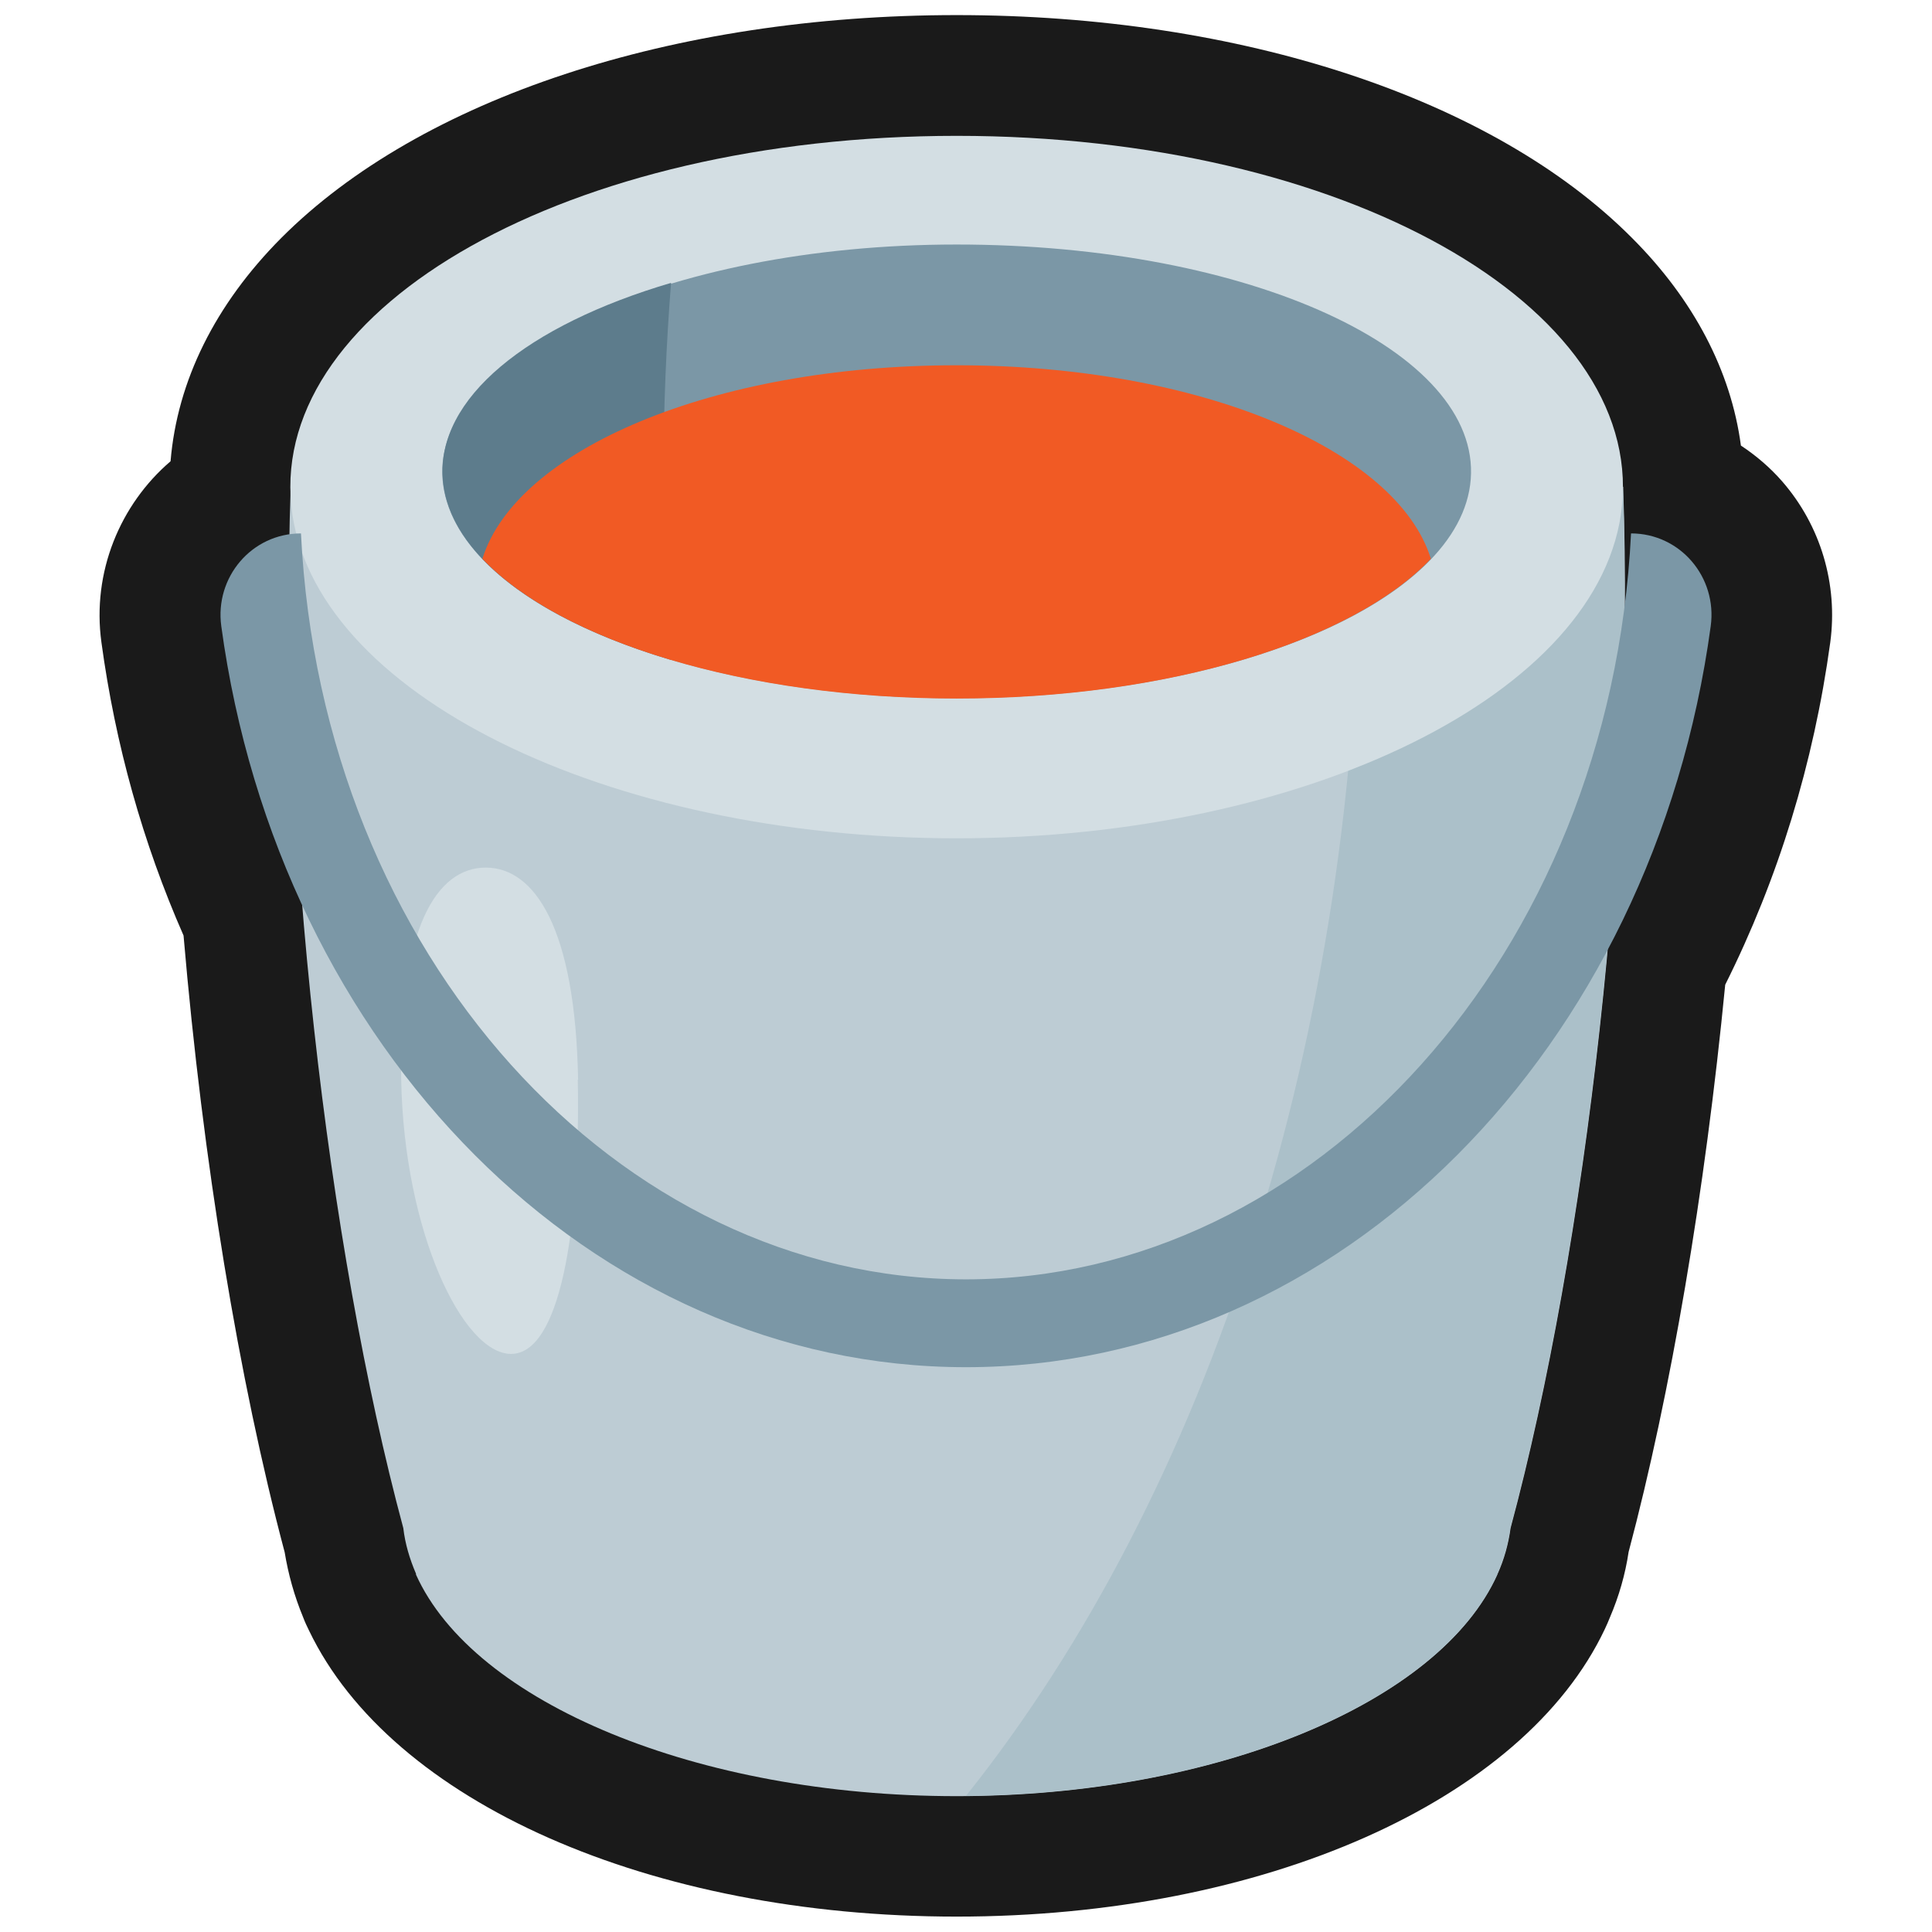 <?xml version="1.0" encoding="UTF-8"?>
<svg id="Layer_2" data-name="Layer 2" xmlns="http://www.w3.org/2000/svg" viewBox="0 0 64 64">
  <defs>
    <style>
      .cls-1 {
        fill: #f15a24;
      }

      .cls-1, .cls-2, .cls-3, .cls-4, .cls-5, .cls-6, .cls-7, .cls-8 {
        stroke-width: 0px;
      }

      .cls-2 {
        fill: #7b97a6;
      }

      .cls-3, .cls-4 {
        fill: #1a1a1a;
      }

      .cls-4 {
        opacity: 0;
      }

      .cls-5 {
        fill: #d3dee3;
      }

      .cls-6 {
        fill: #5d7c8c;
      }

      .cls-7 {
        fill: #bdccd4;
      }

      .cls-8 {
        fill: #abc0c9;
      }
    </style>
  </defs>
  <g id="Exports_1" data-name="Exports 1">
    <g>
      <rect class="cls-4" width="64" height="64"/>
      <g>
        <path class="cls-3" d="M59.04,15.95c-.4-.46-.87-.86-1.37-1.19-.33-2.47-1.56-4.83-3.61-6.88C49.46,3.26,41.09.5,31.69.5S13.93,3.26,9.32,7.88c-2.19,2.2-3.45,4.74-3.67,7.4-1.67,1.43-2.61,3.67-2.29,6,.46,3.38,1.37,6.64,2.72,9.71.64,7.49,1.83,14.71,3.35,20.43.12.73.32,1.45.61,2.15.06.16.13.31.2.45,2.73,5.68,11.3,9.47,21.45,9.47s18.77-3.82,21.47-9.52c.06-.13.12-.26.17-.39.3-.7.51-1.43.62-2.17,1.4-5.27,2.53-11.91,3.2-18.79,1.76-3.52,2.93-7.33,3.48-11.34.26-1.93-.32-3.87-1.59-5.33Z"/>
        <path class="cls-7" d="M49.61,52.14c.22-.49.36-1,.43-1.52,2.51-9.32,4.12-23.29,3.73-34.49-14.69,0-29.45,0-44.14,0-.4,11.2,1.22,25.17,3.73,34.49.06.52.21,1.02.42,1.51,0,0,0,.02,0,.03h0c1.91,4.24,9.32,7.34,17.91,7.34s16-3.09,17.91-7.34h0s0-.02,0-.03Z"/>
        <path class="cls-8" d="M53.77,16.13h-8.73c0,.44.01.89.01,1.34,0,16.92-5.08,32.04-13.05,42.02,8.45-.07,15.71-3.14,17.6-7.33h0s0-.02,0-.03c.22-.49.36-1,.43-1.52,2.51-9.32,4.12-23.29,3.73-34.49Z"/>
        <path class="cls-5" d="M53.73,16.76c-.63,6.22-10.49,11.01-22.04,11.01s-21.4-4.79-22.04-11.01c-.67-6.6,9.18-12.26,22.04-12.26s22.71,5.65,22.04,12.26Z"/>
        <path class="cls-2" d="M48.72,15.88c-.32,4.07-7.94,7.25-17.03,7.25s-16.7-3.19-17.03-7.25,7.28-7.78,17.03-7.78,17.36,3.55,17.03,7.78Z"/>
        <path class="cls-5" d="M19.14,35.76c.09,5.02-.6,9.09-2.21,9.09s-3.55-4.07-3.64-9.09c-.09-5.02,1.18-7.02,2.8-7.02s2.97,2,3.06,7.02Z"/>
        <path class="cls-2" d="M54.03,17.67c-.69,13.98-10.51,24.71-22.03,24.71S10.66,31.65,9.97,17.67h0c-1.63,0-2.86,1.45-2.64,3.07,1.9,13.99,12.27,24.55,24.67,24.55s22.77-10.56,24.67-24.55c.22-1.62-1.01-3.07-2.64-3.07h0Z"/>
        <path class="cls-6" d="M21.98,15.62c0-2.14.09-4.22.25-6.25-4.75,1.4-7.78,3.82-7.56,6.51.2,2.51,3.18,4.68,7.56,5.98-.16-2.02-.25-4.11-.25-6.24Z"/>
        <path class="cls-1" d="M31.69,23.14c7,0,13.12-1.9,15.71-4.63-1.12-3.6-7.62-6.41-15.71-6.41s-14.59,2.81-15.71,6.41c2.59,2.73,8.71,4.63,15.71,4.63Z"/>
      </g>
    </g>
  </g>
</svg>